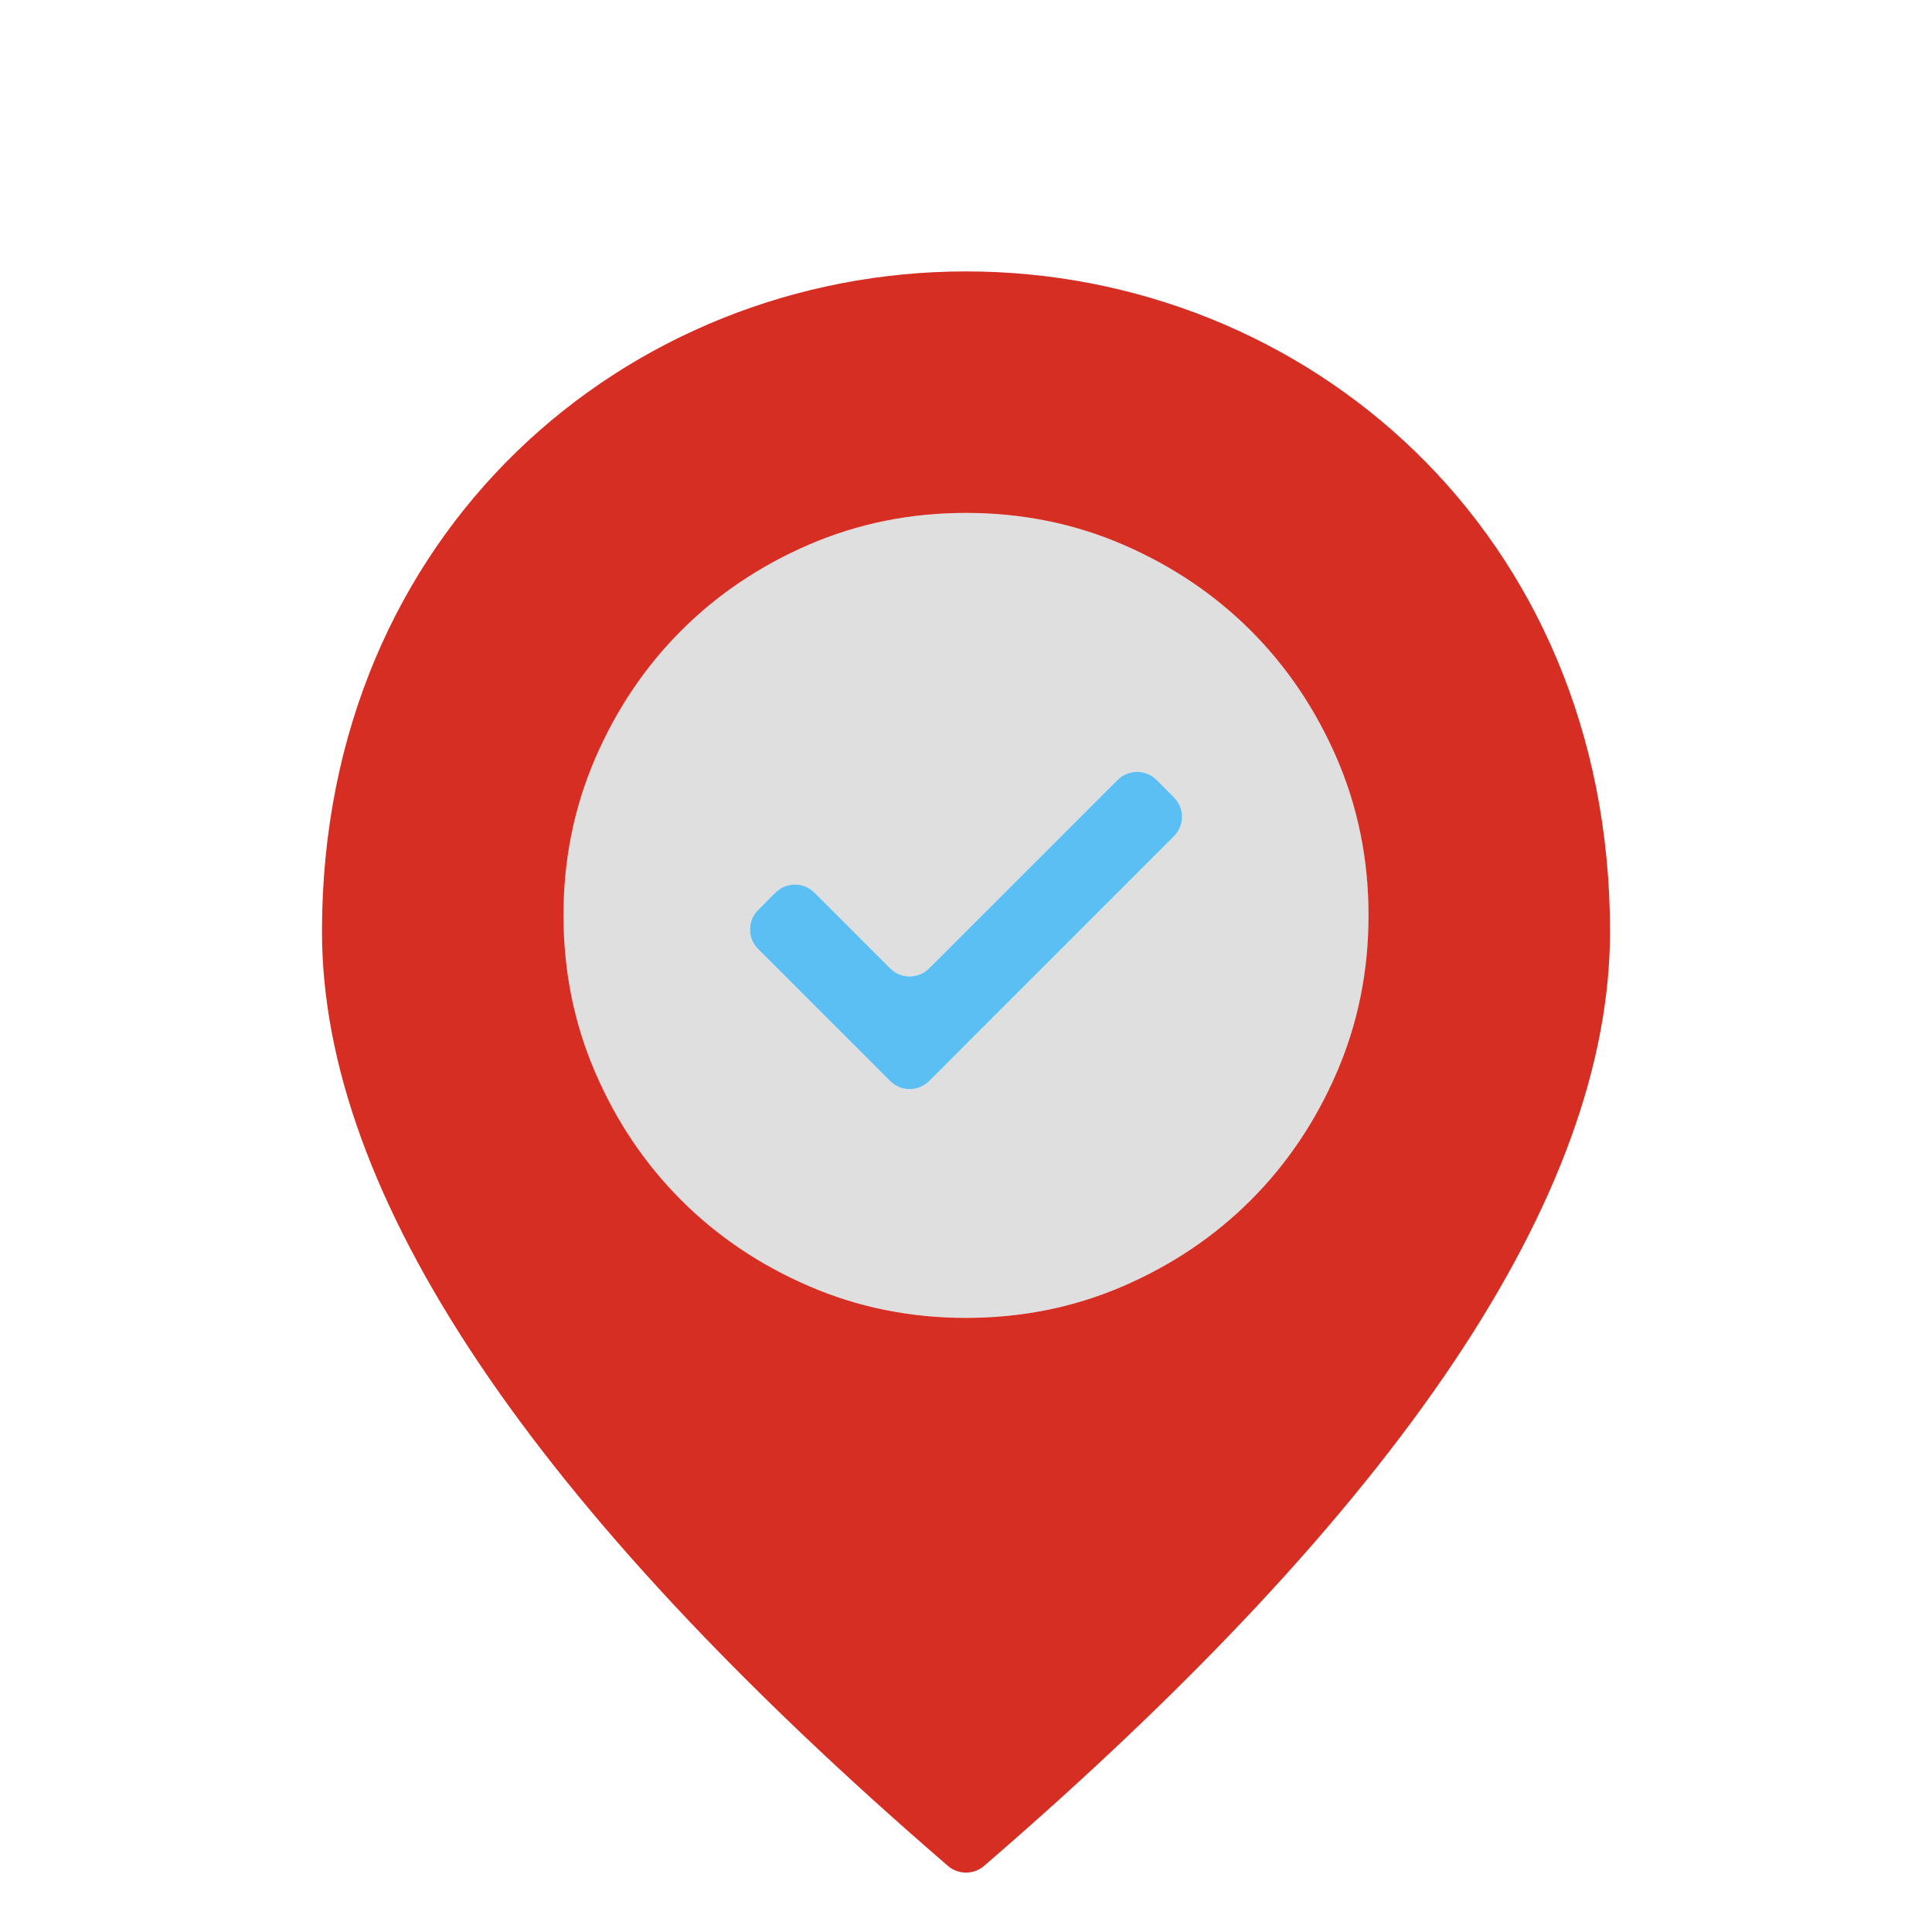 <svg width="35" height="35" viewBox="0 0 35 35" fill="none" xmlns="http://www.w3.org/2000/svg">
<g clip-path="url(#clip0_0_20)">
<g filter="url(#filter0_d_0_20)">
<path fill-rule="evenodd" clip-rule="evenodd" d="M17.5 21.875C16.491 21.875 15.543 21.683 14.656 21.3C13.769 20.917 12.997 20.398 12.341 19.742C11.685 19.086 11.165 18.314 10.783 17.427C10.4 16.54 10.209 15.592 10.208 14.583C10.208 13.575 10.4 12.627 10.783 11.739C11.166 10.852 11.685 10.081 12.341 9.424C12.997 8.768 13.769 8.249 14.656 7.866C15.543 7.484 16.491 7.292 17.5 7.292C18.509 7.292 19.457 7.483 20.344 7.866C21.231 8.249 22.003 8.769 22.659 9.424C23.315 10.081 23.835 10.852 24.218 11.739C24.601 12.627 24.792 13.575 24.792 14.583C24.792 15.592 24.6 16.54 24.217 17.427C23.834 18.314 23.315 19.086 22.659 19.742C22.003 20.398 21.231 20.918 20.344 21.301C19.457 21.684 18.509 21.875 17.5 21.875ZM21.266 12.443C21.462 12.639 21.462 12.955 21.266 13.15L16.833 17.584C16.637 17.779 16.321 17.779 16.126 17.584L13.734 15.192C13.539 14.997 13.539 14.68 13.734 14.485L14.047 14.171C14.243 13.976 14.559 13.976 14.755 14.171L16.126 15.542C16.321 15.738 16.637 15.738 16.833 15.542L20.245 12.13C20.441 11.934 20.757 11.934 20.953 12.13L21.266 12.443Z" fill="#DFDFDF"/>
<path fill-rule="evenodd" clip-rule="evenodd" d="M17.5 2.917C23.625 2.917 29.167 7.612 29.167 14.875C29.167 19.648 25.382 25.287 17.826 31.804C17.64 31.964 17.36 31.964 17.174 31.804C9.618 25.287 5.833 19.648 5.833 14.875C5.833 7.612 11.375 2.917 17.5 2.917ZM17.5 21.875C16.491 21.875 15.543 21.683 14.656 21.3C13.769 20.917 12.997 20.398 12.341 19.742C11.685 19.086 11.165 18.314 10.783 17.427C10.4 16.54 10.209 15.592 10.208 14.583C10.208 13.575 10.4 12.627 10.783 11.739C11.166 10.852 11.685 10.081 12.341 9.424C12.997 8.768 13.769 8.249 14.656 7.866C15.543 7.484 16.491 7.292 17.5 7.292C18.509 7.292 19.457 7.483 20.344 7.866C21.231 8.249 22.003 8.769 22.659 9.424C23.315 10.081 23.835 10.852 24.218 11.739C24.601 12.627 24.792 13.575 24.792 14.583C24.792 15.592 24.6 16.54 24.217 17.427C23.834 18.314 23.315 19.086 22.659 19.742C22.003 20.398 21.231 20.918 20.344 21.301C19.457 21.684 18.509 21.875 17.5 21.875Z" fill="#D72E24"/>
<path d="M16.126 17.584C16.321 17.779 16.637 17.779 16.833 17.584L21.266 13.15C21.462 12.955 21.462 12.639 21.266 12.443L20.953 12.13C20.757 11.934 20.441 11.934 20.245 12.13L16.833 15.542C16.637 15.738 16.321 15.738 16.126 15.542L14.755 14.171C14.559 13.976 14.243 13.976 14.047 14.171L13.734 14.485C13.539 14.68 13.539 14.997 13.734 15.192L16.126 17.584Z" fill="#5BBFF3"/>
</g>
</g>
<defs>
<filter id="filter0_d_0_20" x="2.833" y="1.917" width="29.333" height="35.008" filterUnits="userSpaceOnUse" color-interpolation-filters="sRGB">
<feFlood flood-opacity="0" result="BackgroundImageFix"/>
<feColorMatrix in="SourceAlpha" type="matrix" values="0 0 0 0 0 0 0 0 0 0 0 0 0 0 0 0 0 0 127 0" result="hardAlpha"/>
<feOffset dy="2"/>
<feGaussianBlur stdDeviation="1.5"/>
<feComposite in2="hardAlpha" operator="out"/>
<feColorMatrix type="matrix" values="0 0 0 0 0 0 0 0 0 0 0 0 0 0 0 0 0 0 0.2 0"/>
<feBlend mode="normal" in2="BackgroundImageFix" result="effect1_dropShadow_0_20"/>
<feBlend mode="normal" in="SourceGraphic" in2="effect1_dropShadow_0_20" result="shape"/>
</filter>
<clipPath id="clip0_0_20">
<rect width="35" height="35" fill="white"/>
</clipPath>
</defs>
</svg>
